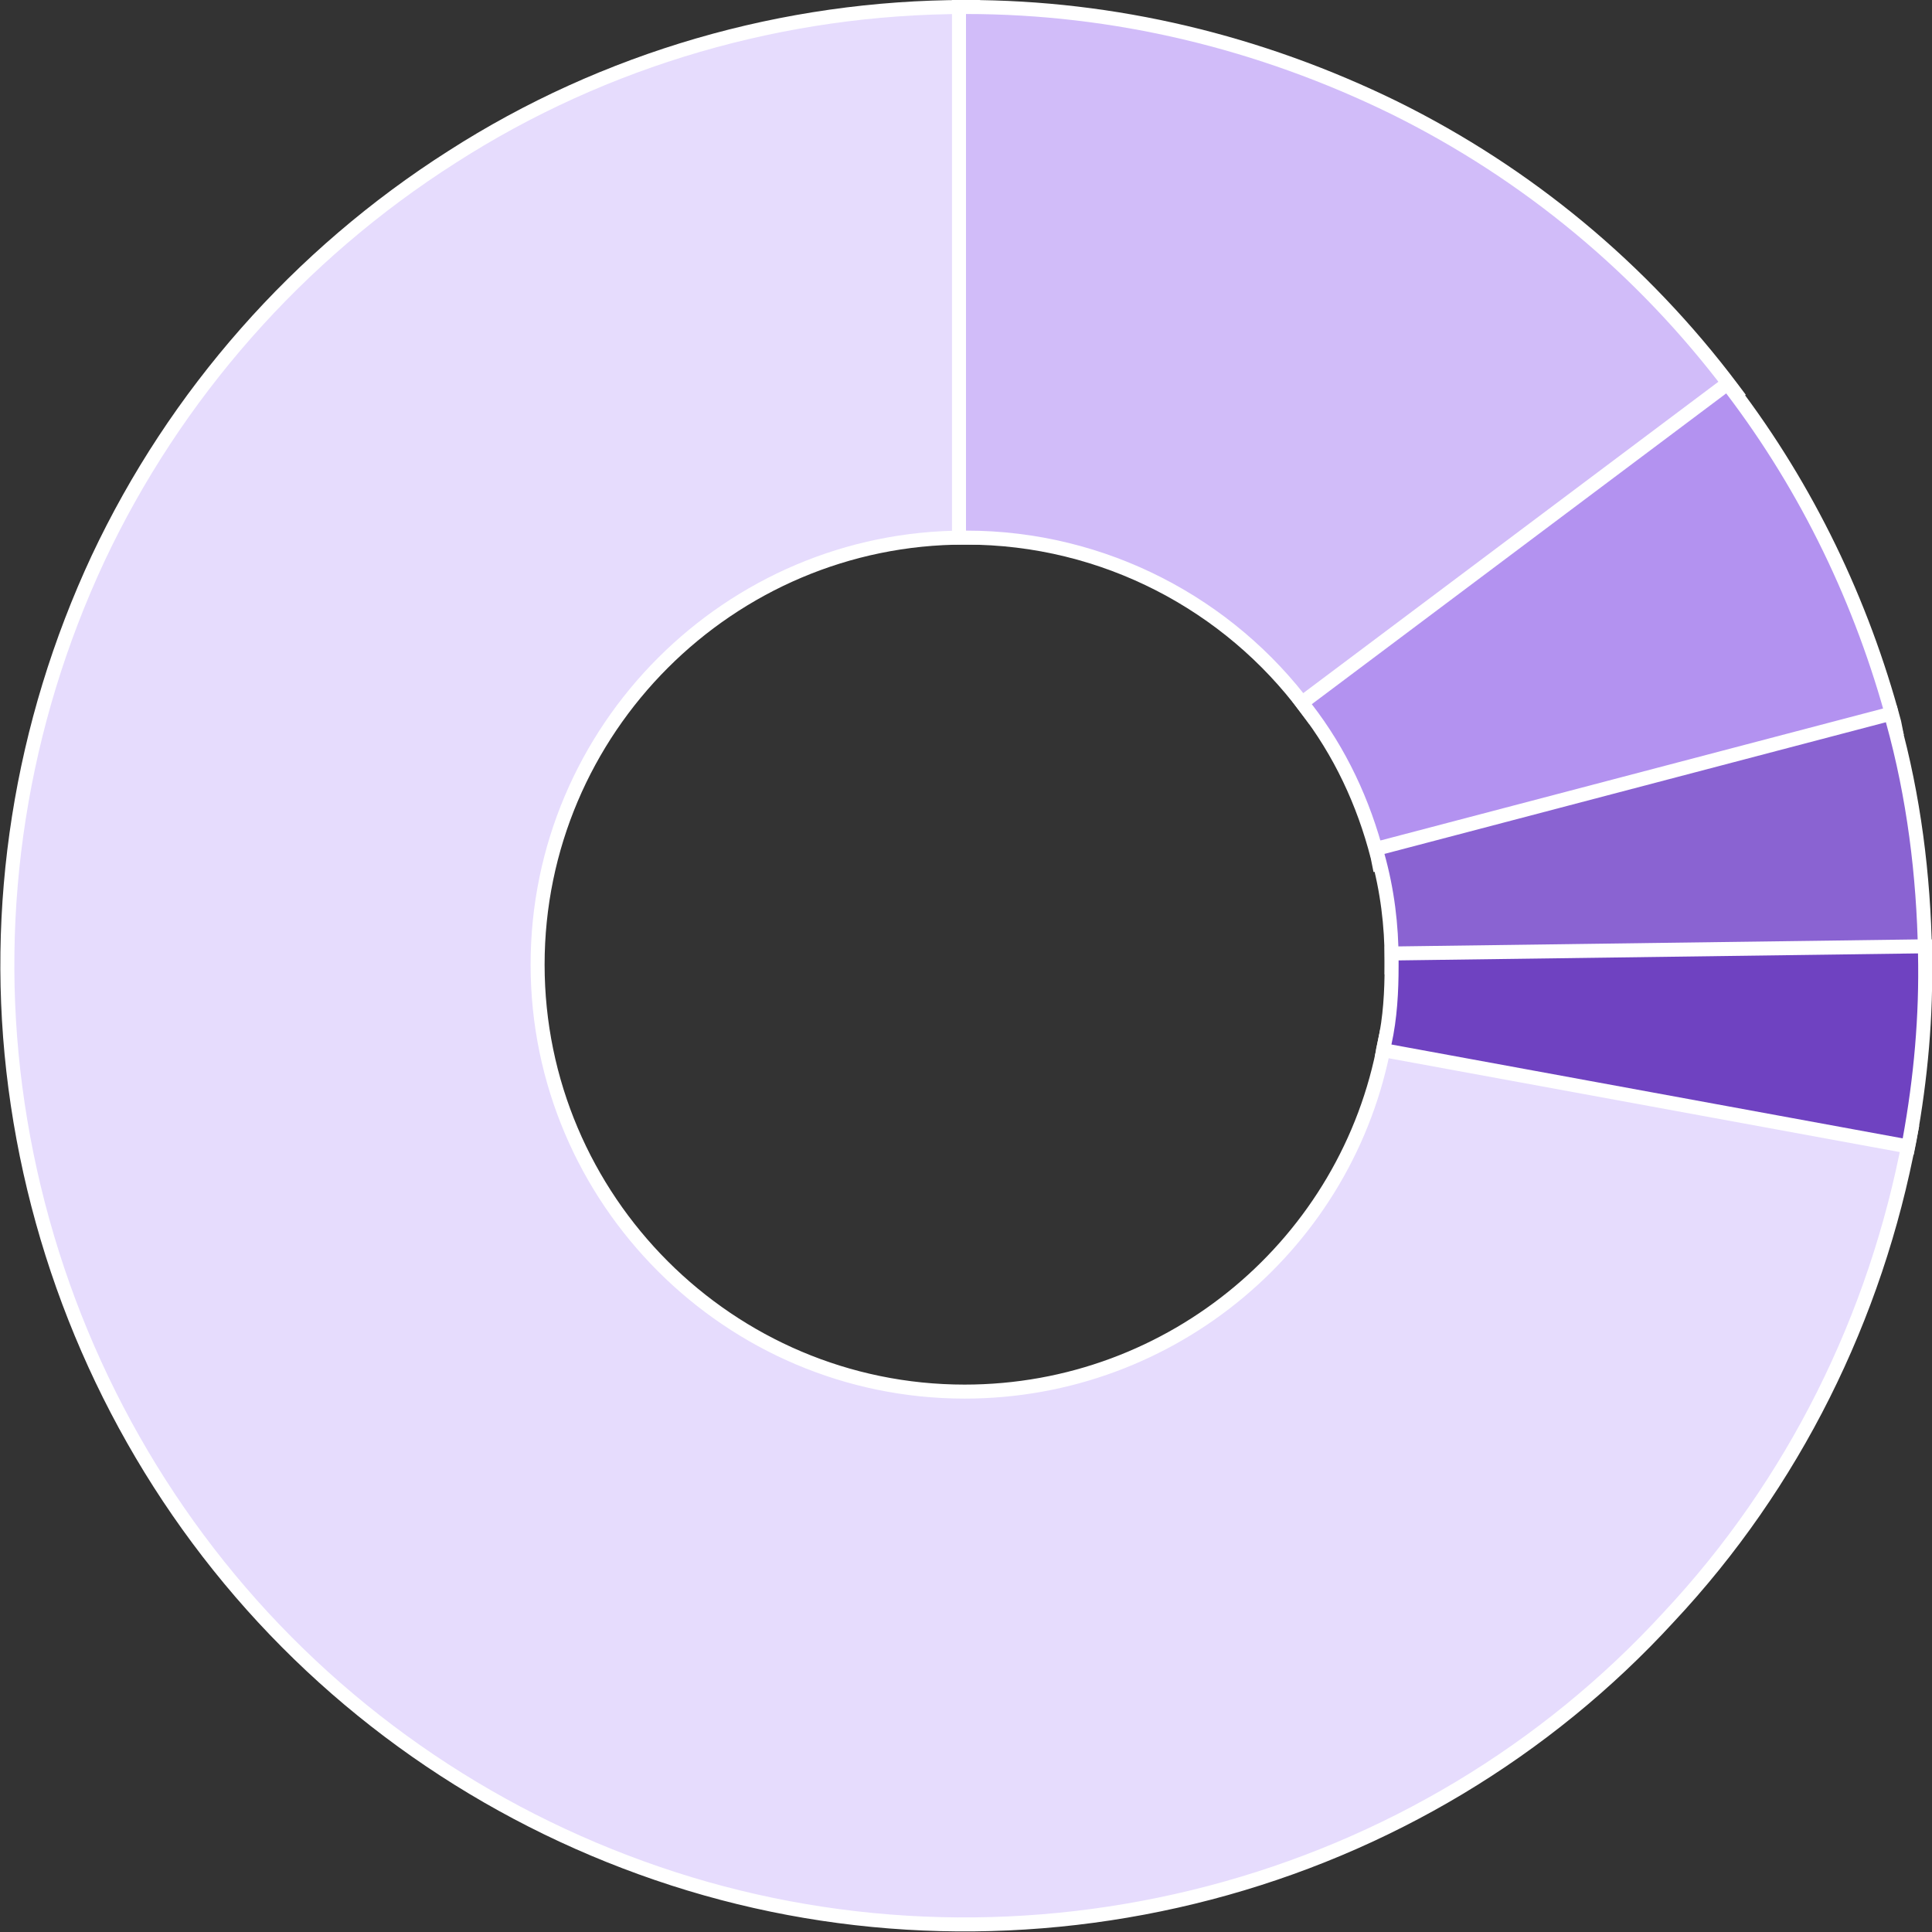 <svg enable-background="new 0 0 138 138" viewBox="0 0 138 138" xmlns="http://www.w3.org/2000/svg"><rect x="0" y="0" width="138" height="138" fill="#333333" stroke="none"/><g stroke="#fff"><path d="m69.5 1v-.5h-.5c-13 0-25.8 3.7-36.7 10.7-11 7-19.8 17-25.3 28.7-5.5 11.8-7.6 24.9-5.9 37.8s7 25.1 15.3 35.1 19.3 17.4 31.7 21.4 25.7 4.3 38.3 1 24-10.1 32.8-19.7c8.9-9.5 14.8-21.4 17.2-34.2l.1-.5-.5-.1-36.5-6.7h-.5l-.1.5c-2.6 14.2-15.1 24.9-30 24.9-16.8 0-30.5-13.7-30.5-30.5s13.7-30.5 30.5-30.5h.1.5v-.5z" fill="#e6dcfd"/><path d="m123.6 28.4.4-.3-.3-.4c-6.4-8.5-14.6-15.3-24.1-20-9.6-4.7-20-7.2-30.6-7.2h-.5v.5 36.9.5h.5c9.9 0 18.8 4.8 24.3 12.2l.3.4.4-.3z" fill="#d1bcf9"/><path d="m134.9 52.2.5-.1-.1-.5c-2.3-8.6-6.2-16.7-11.6-23.8l-.3-.4-.4.3-29.6 22.2-.4.3.3.4c2.4 3.1 4.1 6.7 5.1 10.6l.1.5.5-.1z" fill="#b392f0"/><path d="m99.4 68.6v.5h.5l37.1-.5h.5v-.5c-.1-5.6-.8-11.2-2.3-16.6l-.1-.5-.5.1-35.8 9.4-.5.1.1.5c.7 2.5 1 5 1 7.5z" fill="#8a63d2"/><path d="m98.9 74.5-.1.5.5.1 36.5 6.7.5.1.1-.5c.8-4.4 1.2-8.8 1.1-13.3v-.5h-.5l-37.1.5h-.5v.5.4c0 1.8-.1 3.7-.5 5.5z" fill="#6f42c1"/></g></svg>